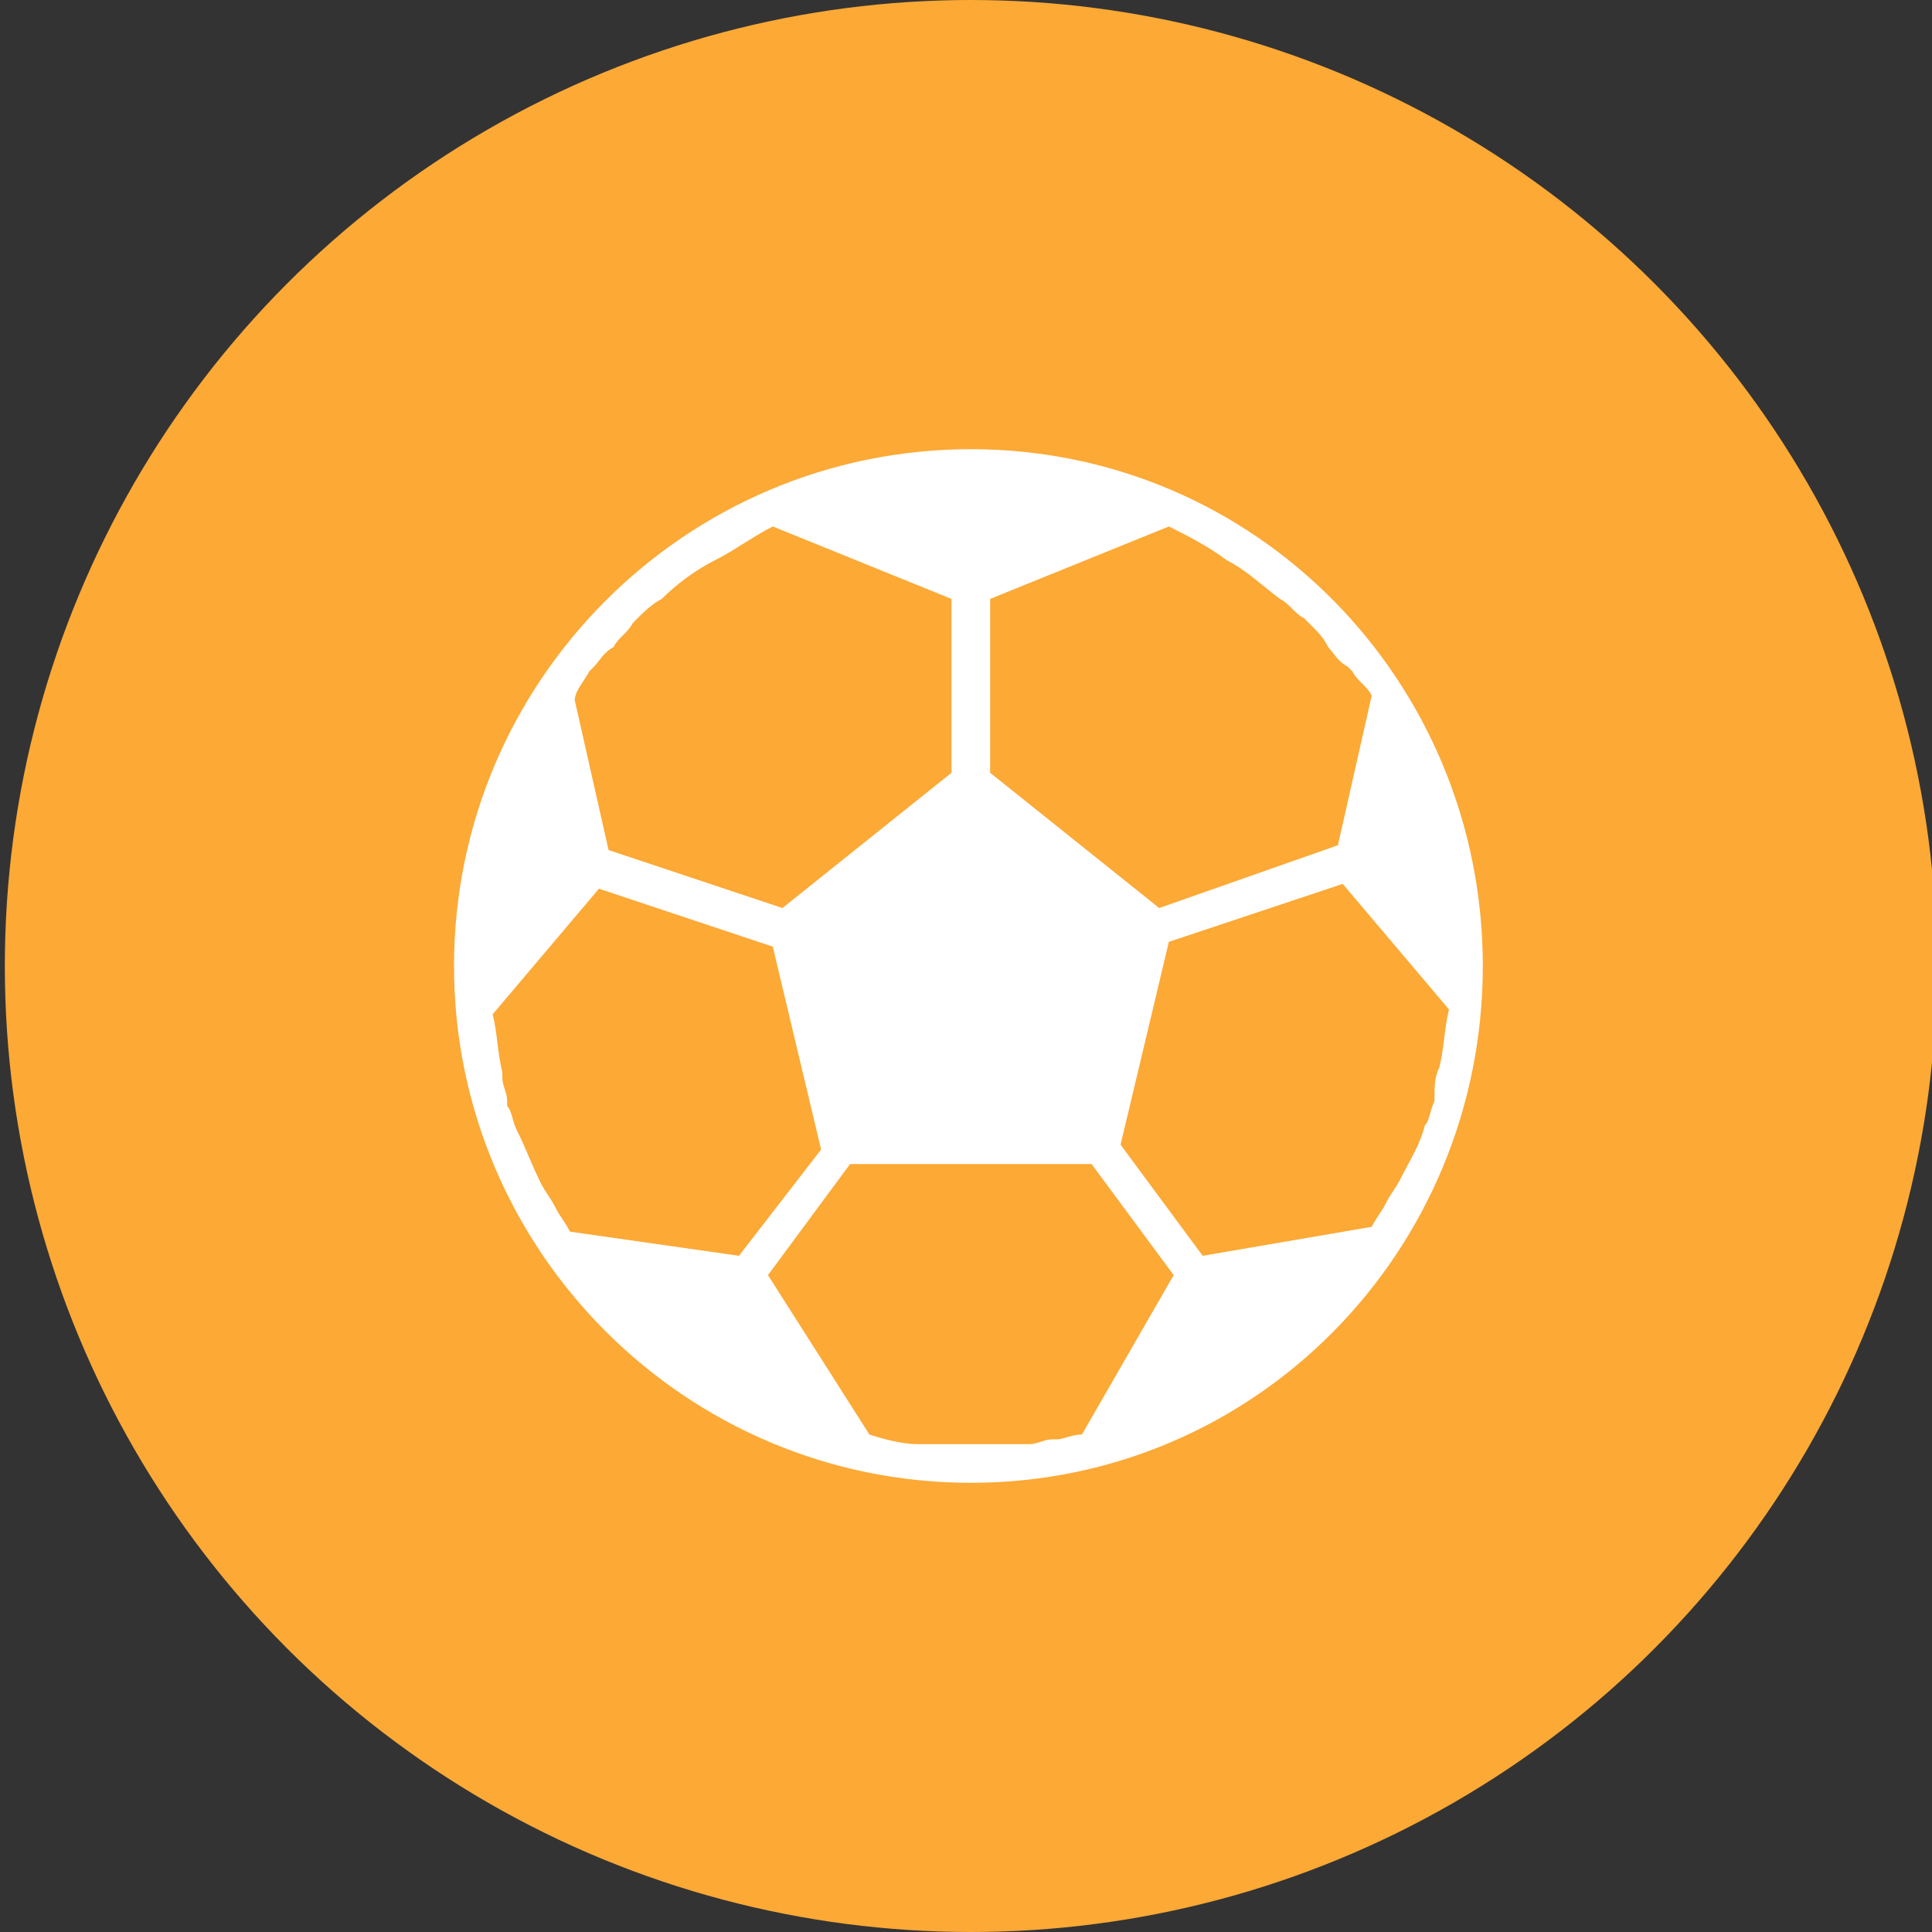 <?xml version="1.0" encoding="utf-8"?>
<!-- Generator: Adobe Illustrator 24.3.0, SVG Export Plug-In . SVG Version: 6.00 Build 0)  -->
<svg version="1.1" id="Layer_1" xmlns="http://www.w3.org/2000/svg" xmlns:xlink="http://www.w3.org/1999/xlink" x="0px" y="0px"
	 viewBox="0 0 40 40" style="enable-background:new 0 0 40 40;" xml:space="preserve">
<rect x="0" y="0" width="40" height="40" fill="#333333" stroke="none"/>
<style type="text/css">
	.st0{fill:#FCA936;}
	.st1{fill:#FFFFFF;}
</style>
<circle class="st0" cx="20.1" cy="20" r="20"/>
<path class="st1" d="M20.1,9.3C14.2,9.3,9.4,14.1,9.4,20s4.8,10.7,10.7,10.7S30.7,25.9,30.7,20C30.7,14.1,26,9.3,20.1,9.3z
	 M20.5,12.4l3.7-1.5c0.4,0.2,0.8,0.4,1.2,0.7l0,0c0.4,0.2,0.7,0.5,1.1,0.8l0,0c0.2,0.1,0.3,0.3,0.5,0.4c0,0,0,0,0.1,0.1
	c0.2,0.2,0.3,0.3,0.4,0.5c0,0,0,0,0,0c0.1,0.1,0.2,0.3,0.4,0.4c0,0,0.1,0.1,0.1,0.1c0.1,0.2,0.3,0.3,0.4,0.5l-0.7,3.1L24,18.8
	L20.5,16L20.5,12.4z M12.2,13.9c0,0,0.1-0.1,0.1-0.1c0.1-0.1,0.2-0.3,0.4-0.4c0,0,0,0,0,0c0.1-0.2,0.3-0.3,0.4-0.5c0,0,0,0,0.1-0.1
	c0.1-0.1,0.3-0.3,0.5-0.4l0,0c0.3-0.3,0.7-0.6,1.1-0.8l0,0c0.4-0.2,0.8-0.5,1.2-0.7l3.7,1.5V16l-3.5,2.8l-3.6-1.2l-0.7-3.1
	C11.9,14.3,12.1,14.1,12.2,13.9z M11.8,25.5c-0.1-0.2-0.2-0.3-0.3-0.5l0,0c-0.1-0.2-0.2-0.3-0.3-0.5l0,0c-0.2-0.4-0.3-0.7-0.5-1.1v0
	c-0.1-0.2-0.1-0.4-0.2-0.5l0-0.1c0-0.2-0.1-0.3-0.1-0.5c0,0,0,0,0-0.1c-0.1-0.4-0.1-0.8-0.2-1.2l2.2-2.6l3.6,1.2l1,4.2L15.3,26
	L11.8,25.5z M22.4,29.7c-0.2,0-0.4,0.1-0.5,0.1c0,0-0.1,0-0.1,0c-0.2,0-0.3,0.1-0.5,0.1c0,0-0.1,0-0.1,0c-0.1,0-0.3,0-0.4,0
	c0,0-0.1,0-0.1,0c-0.2,0-0.4,0-0.6,0c-0.2,0-0.4,0-0.5,0c0,0,0,0-0.1,0c-0.2,0-0.3,0-0.5,0l0,0c-0.3,0-0.7-0.1-1-0.2l-2.1-3.3
	l1.7-2.3h5l1.7,2.3L22.4,29.7z M29.8,22.1C29.8,22.1,29.8,22.2,29.8,22.1c-0.1,0.2-0.1,0.4-0.1,0.6l0,0.1c-0.1,0.2-0.1,0.4-0.2,0.5
	v0c-0.1,0.4-0.3,0.7-0.5,1.1l0,0c-0.1,0.2-0.2,0.3-0.3,0.5l0,0c-0.1,0.2-0.2,0.3-0.3,0.5L24.9,26l-1.7-2.3l1-4.2l3.6-1.2l2.2,2.6
	C29.9,21.3,29.9,21.7,29.8,22.1z"/>
</svg>
